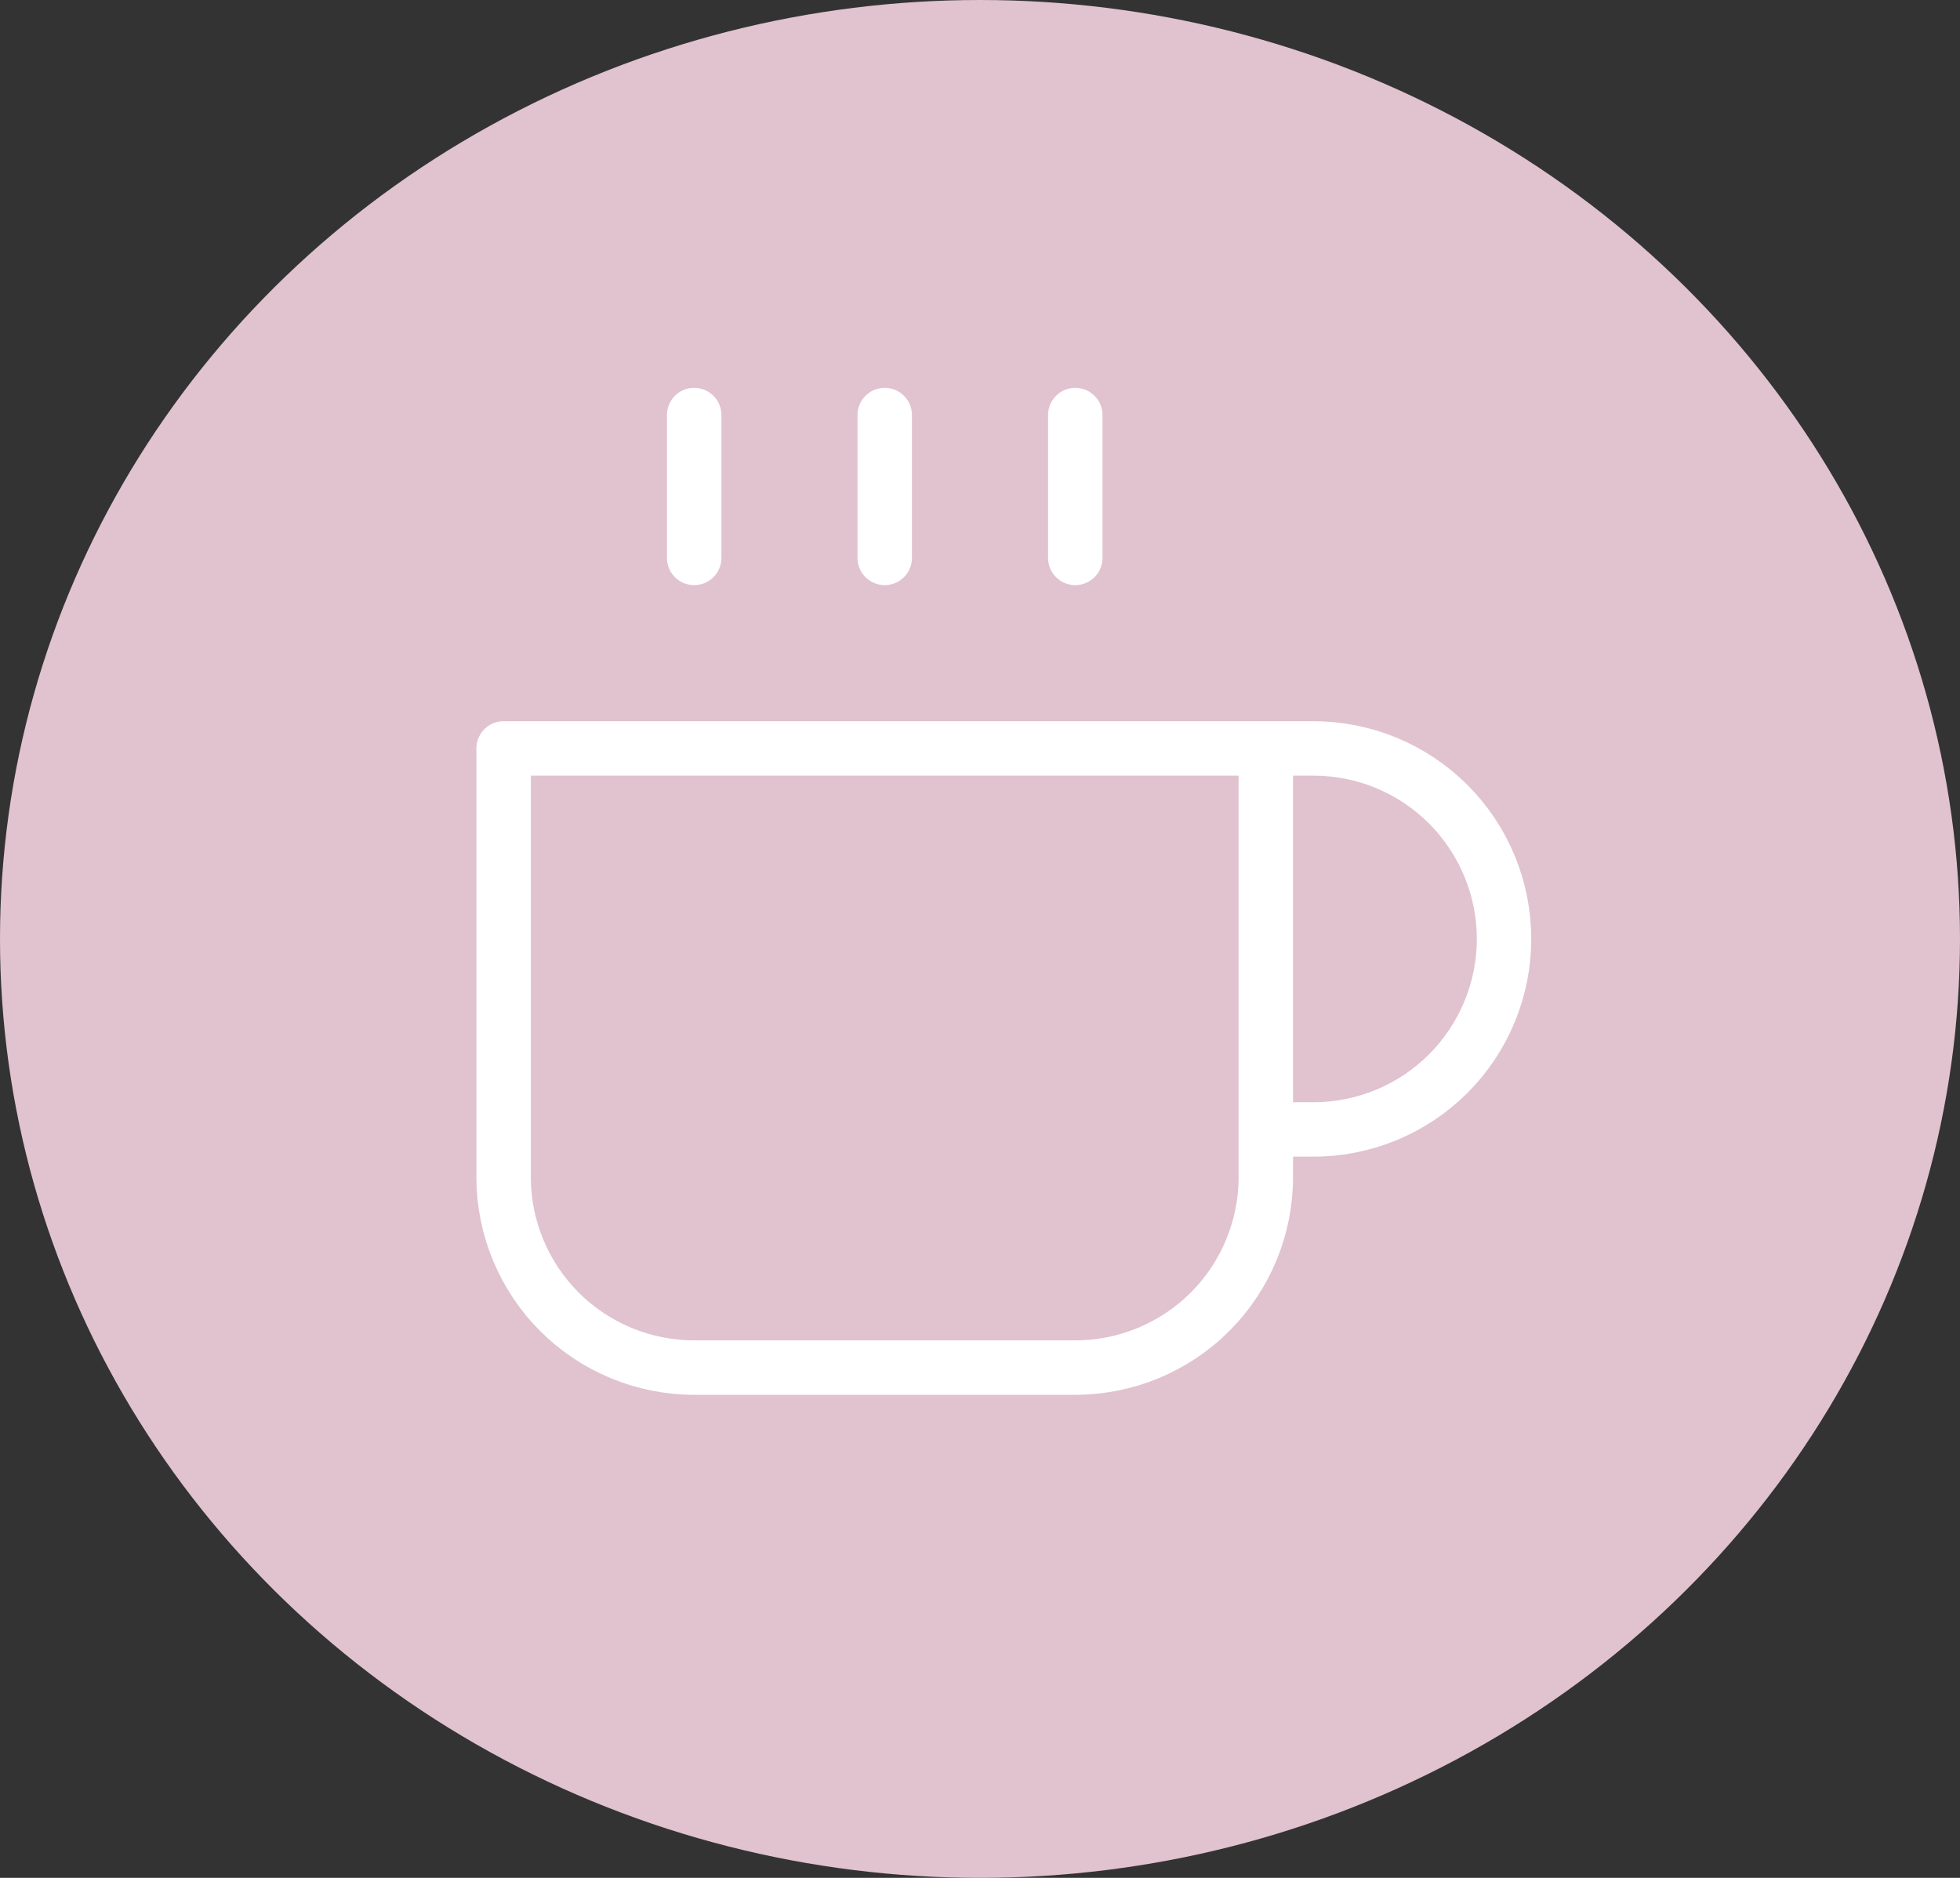 <svg width="144" height="138" viewBox="0 0 144 138" fill="none" xmlns="http://www.w3.org/2000/svg">
<rect x="0" y="0" width="144" height="138" fill="#333333" stroke="none"/>
<ellipse cx="72" cy="69" rx="72" ry="69" fill="#E1C2CF"/>
<path d="M93 55H96.5C100.213 55 103.774 56.475 106.399 59.1C109.025 61.726 110.5 65.287 110.5 69C110.5 72.713 109.025 76.274 106.399 78.9C103.774 81.525 100.213 83 96.5 83H93M93 55H37V86.5C37 90.213 38.475 93.774 41.1 96.4C43.726 99.025 47.287 100.5 51 100.5H79C82.713 100.5 86.274 99.025 88.9 96.4C91.525 93.774 93 90.213 93 86.5V55ZM51 30.5V41M65 30.5V41M79 30.5V41" stroke="white" stroke-width="4" stroke-linecap="round" stroke-linejoin="round"/>
</svg>
